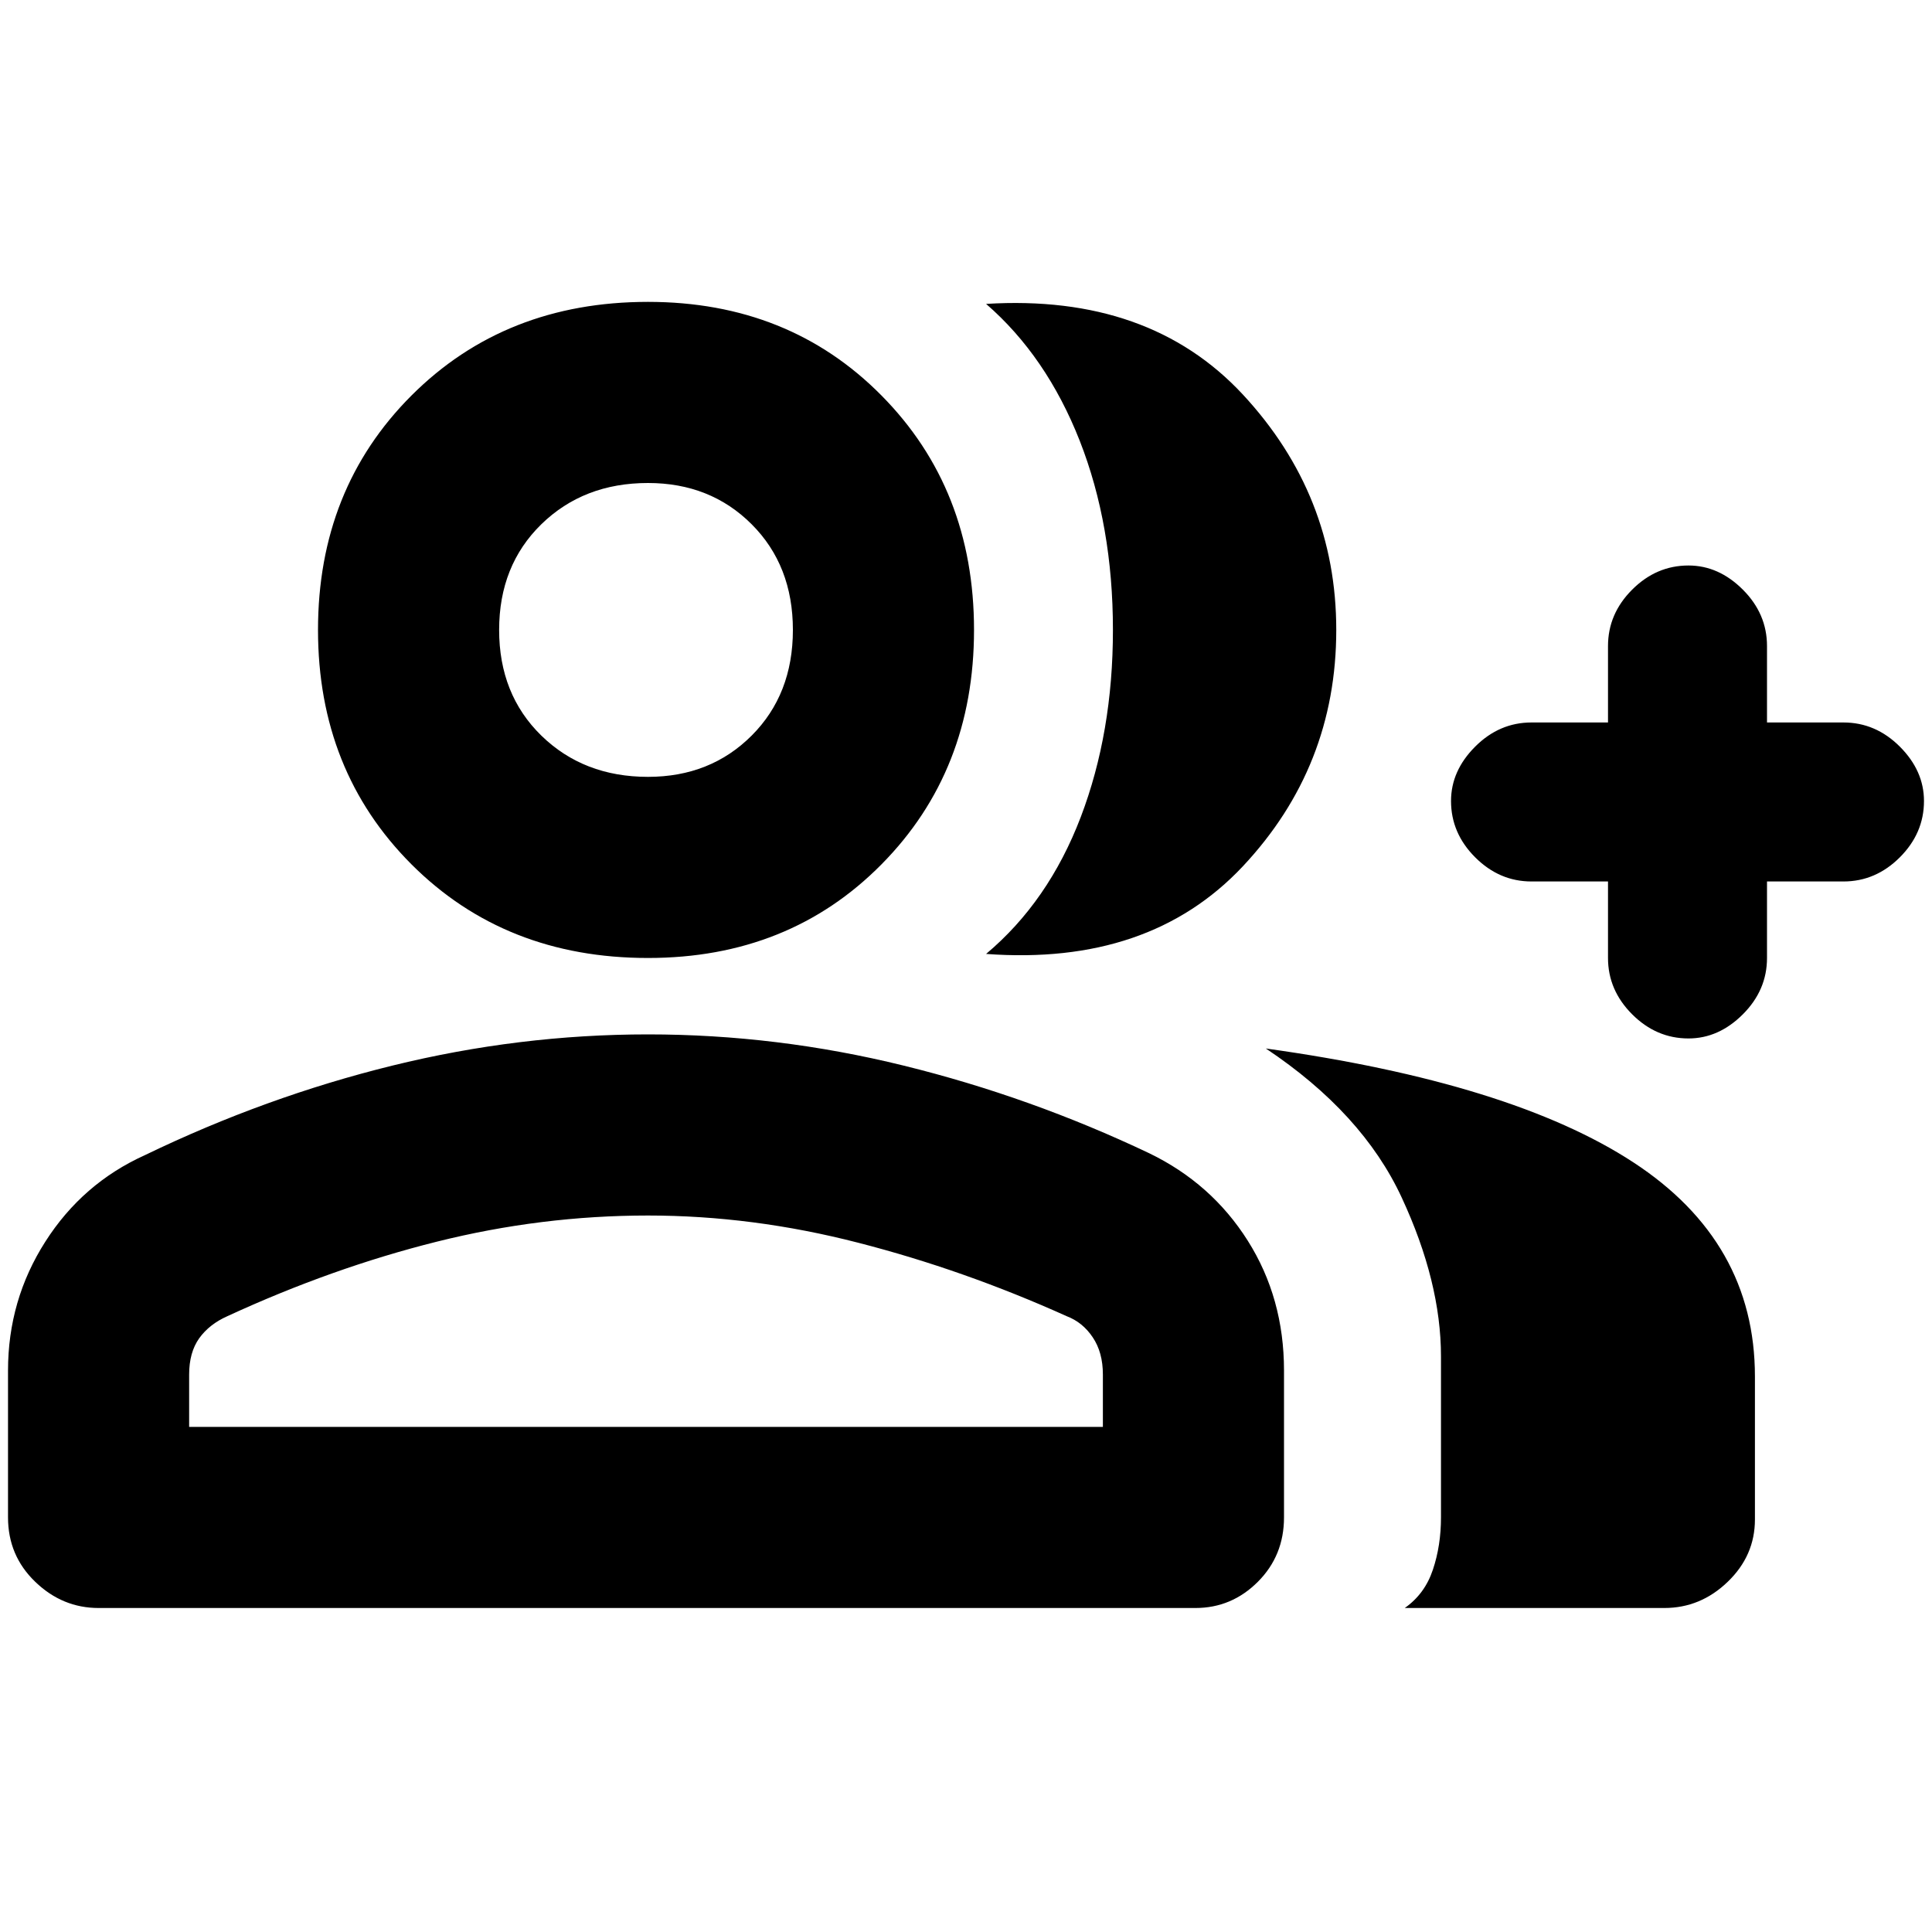 <svg xmlns="http://www.w3.org/2000/svg" height="20" width="20"><path d="M10.208 9.875q.646-.542.98-1.417.333-.875.333-1.937 0-1.083-.344-1.959-.344-.874-.969-1.416 1.688-.104 2.657.937.968 1.042.968 2.438 0 1.417-.968 2.448-.969 1.031-2.657.906Zm4.334 6.771q.208-.146.291-.396.084-.25.084-.542v-1.666q0-.771-.407-1.646-.406-.875-1.406-1.542 2.542.354 3.802 1.177 1.261.823 1.261 2.219v1.479q0 .375-.282.646-.281.271-.656.271Zm2.937-5.896q-.333 0-.583-.25-.25-.25-.25-.583v-.792h-.792q-.333 0-.583-.25-.25-.25-.25-.583 0-.313.25-.563.25-.25.583-.25h.792v-.791q0-.334.25-.584.25-.25.583-.25.313 0 .563.25.25.25.25.584v.791h.791q.334 0 .584.25.25.25.25.563 0 .333-.25.583-.25.25-.584.25h-.791v.792q0 .333-.25.583-.25.25-.563.25ZM6.708 9.917q-1.479 0-2.448-.969-.968-.969-.968-2.427 0-1.459.968-2.427.969-.969 2.448-.969 1.459 0 2.417.969.958.968.958 2.427 0 1.458-.958 2.427-.958.969-2.417.969Zm-5.687 6.729q-.375 0-.656-.271-.282-.271-.282-.667v-1.52q0-.73.386-1.334.385-.604 1.031-.896 1.25-.604 2.562-.927 1.313-.323 2.646-.323 1.334 0 2.646.323 1.313.323 2.542.907.646.312 1.021.906.375.594.375 1.344v1.52q0 .396-.271.667t-.646.271Zm5.687-8.604q.646 0 1.073-.427.427-.427.427-1.094t-.427-1.094Q7.354 5 6.708 5q-.666 0-1.104.427-.437.427-.437 1.094t.437 1.094q.438.427 1.104.427Zm-4.75 6.729h9.459v-.542q0-.229-.105-.385-.104-.156-.27-.219-1.063-.479-2.157-.76-1.093-.282-2.177-.282-1.104 0-2.187.271-1.083.271-2.167.771-.187.083-.292.229-.104.146-.104.375Zm4.75-8.25Zm0 8.25Z"/></svg>